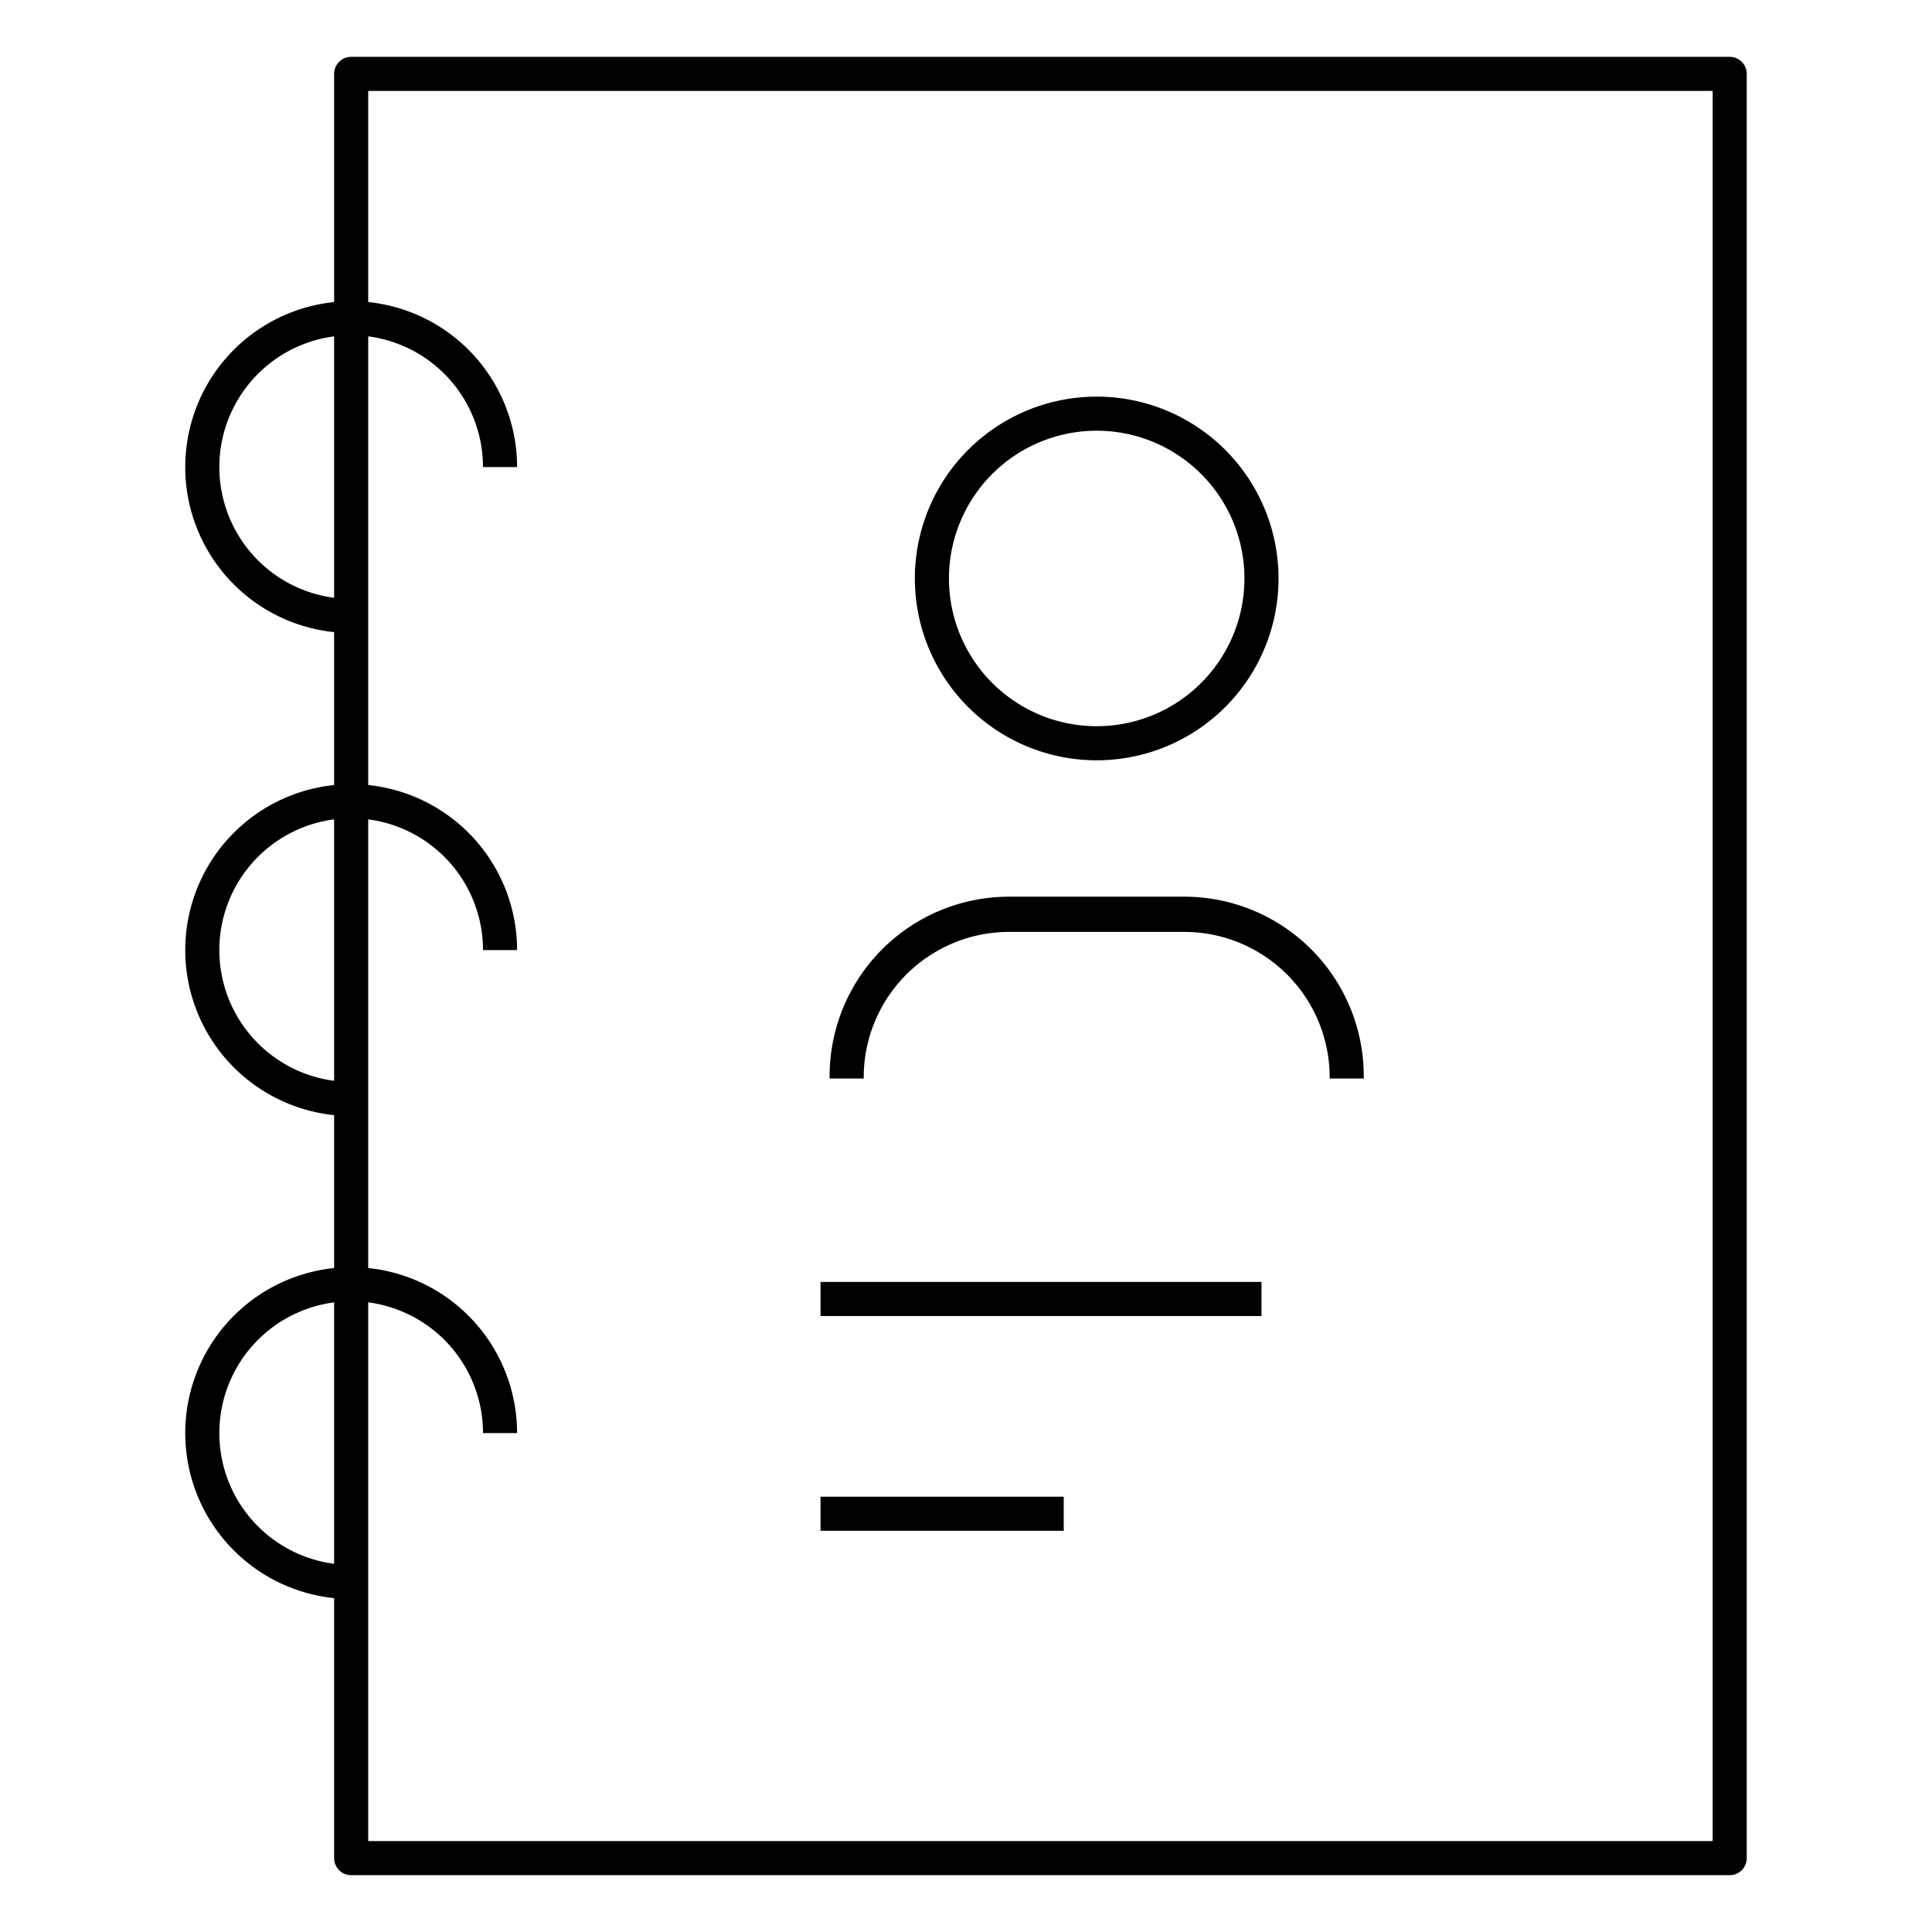 <svg xmlns="http://www.w3.org/2000/svg" viewBox="0 0 170 170"><path d="M152.2 165H30.9a1.5 1.5 0 01-1.5-1.5V6.5A1.5 1.5 0 0130.9 5h121.3a1.5 1.5 0 011.5 1.5v157a1.5 1.5 0 01-1.5 1.5zm-119.8-3h118.3V8H32.4z"/><path d="M96.5 66.9a16 16 0 1116-16 16 16 0 01-16 16zm0-29a13 13 0 1013 13 13 13 0 00-13-13zm23.5 57h-3A12.8 12.8 0 00104.3 82H88.7A12.8 12.8 0 0076 94.9h-3a15.8 15.8 0 0115.7-16h15.5a15.8 15.8 0 0115.8 16zM30.9 55.7a14.6 14.6 0 1114.6-14.6h-3a11.6 11.6 0 10-11.6 11.6zm0 42.5a14.6 14.6 0 1114.6-14.6h-3a11.6 11.6 0 10-11.6 11.6zm0 42.5a14.6 14.6 0 1114.6-14.6h-3a11.6 11.6 0 10-11.6 11.6zm41.3-27.9H111v3H72.2zm0 18.9h21.4v3H72.2z"/></svg>